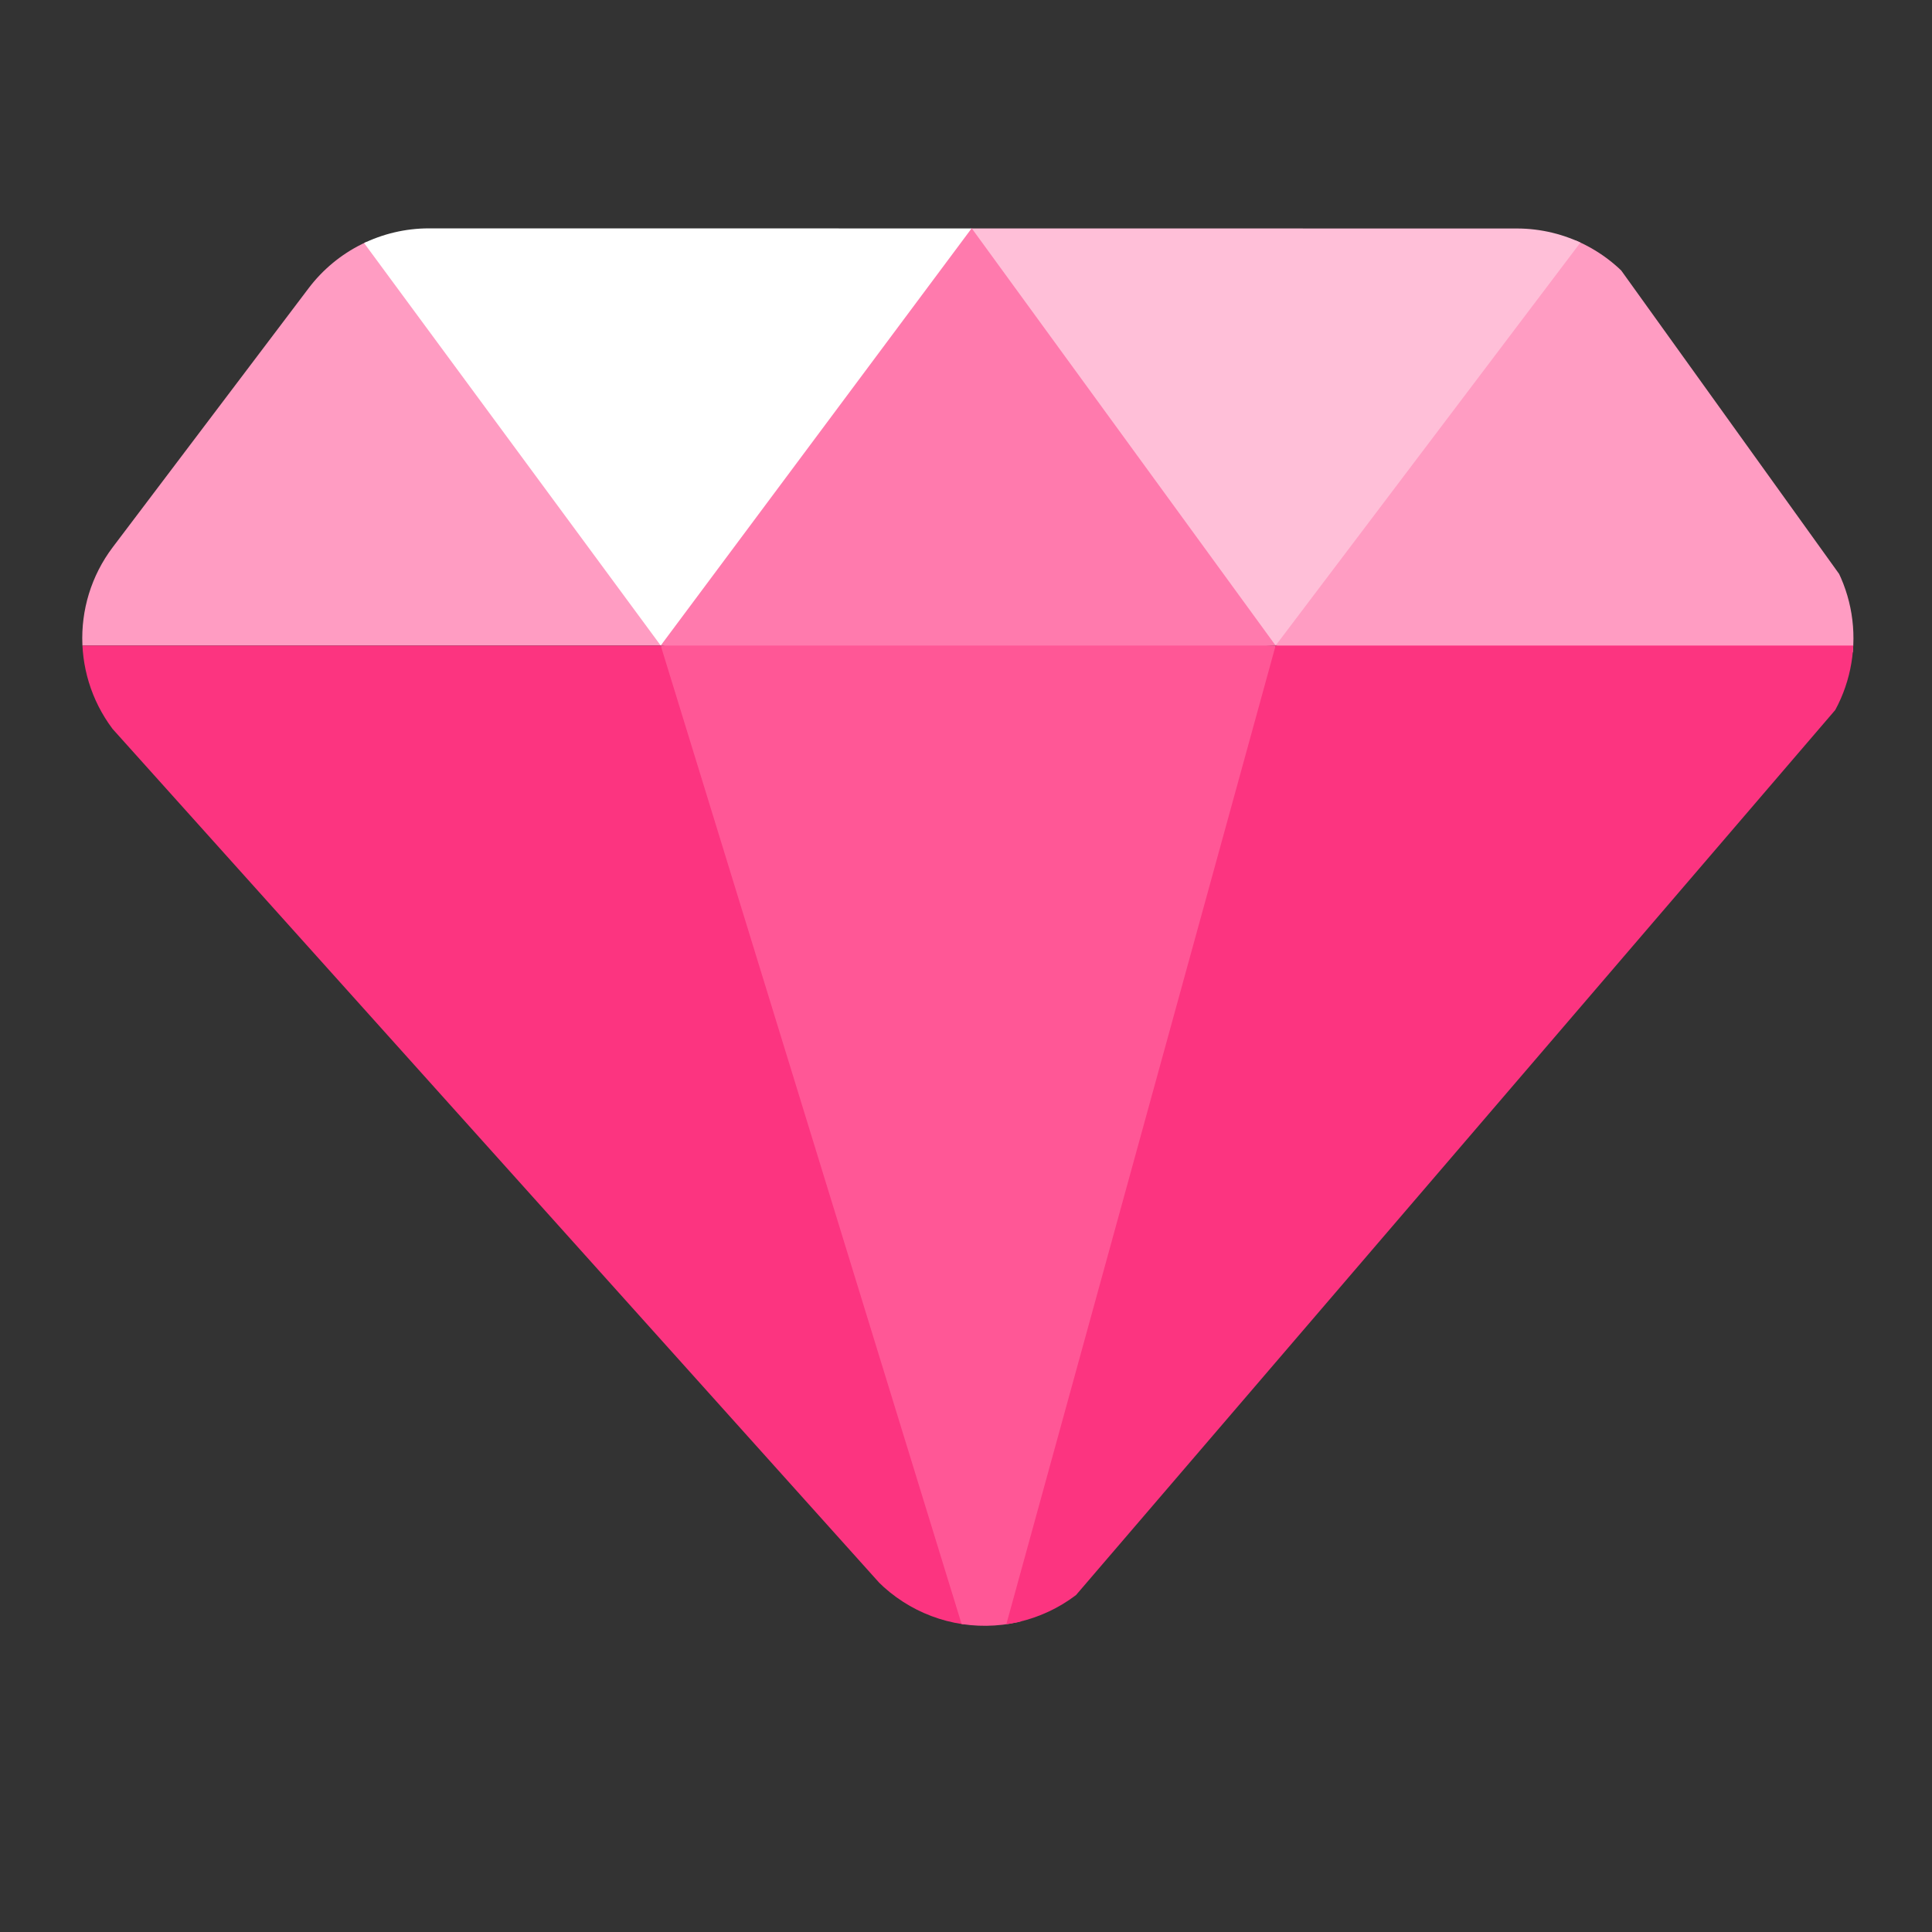 <?xml version="1.0" encoding="UTF-8" standalone="no"?>
<!DOCTYPE svg PUBLIC "-//W3C//DTD SVG 1.1//EN" "http://www.w3.org/Graphics/SVG/1.1/DTD/svg11.dtd">
<svg width="100%" height="100%" viewBox="0 0 256 256" version="1.1" xmlns="http://www.w3.org/2000/svg" xmlns:xlink="http://www.w3.org/1999/xlink" xml:space="preserve" xmlns:serif="http://www.serif.com/" style="fill-rule:evenodd;clip-rule:evenodd;stroke-linejoin:round;stroke-miterlimit:2;">
    <rect x="0" y="0" width="256" height="256" fill="#333333" stroke="none"/>
    <g id="Gem-Flat---Pink" serif:id="Gem Flat - Pink" transform="matrix(1,0,0,1,9.09495e-13,0.007)">
        <path d="M40.89,38.188C44.671,33.19 50.577,30.252 56.844,30.253C86.058,30.256 171.376,30.266 200.98,30.269C207.421,30.27 213.467,33.372 217.224,38.604C223.749,47.692 234.271,62.345 241.838,72.883C247.216,80.374 246.776,90.571 240.772,97.57C219.498,122.37 170.41,179.593 145.663,208.442C141.915,212.811 136.467,215.354 130.711,215.419C124.955,215.485 119.45,213.067 115.604,208.785C89.912,180.182 38.551,123 16.021,97.917C9.621,90.791 9.171,80.128 14.949,72.488C23.018,61.82 34.124,47.135 40.89,38.188Z" style="fill:none;fill-rule:nonzero;"/>
        <clipPath id="_clip1">
            <path d="M40.89,38.188C44.671,33.19 50.577,30.252 56.844,30.253C86.058,30.256 171.376,30.266 200.98,30.269C207.421,30.27 213.467,33.372 217.224,38.604C223.749,47.692 234.271,62.345 241.838,72.883C247.216,80.374 246.776,90.571 240.772,97.57C219.498,122.37 170.41,179.593 145.663,208.442C141.915,212.811 136.467,215.354 130.711,215.419C124.955,215.485 119.45,213.067 115.604,208.785C89.912,180.182 38.551,123 16.021,97.917C9.621,90.791 9.171,80.128 14.949,72.488C23.018,61.82 34.124,47.135 40.89,38.188Z" clip-rule="nonzero"/>
        </clipPath>
        <g clip-path="url(#_clip1)">
            <g transform="matrix(0.237,0,0,0.237,4.792,28.949)">
                <path d="M177.357,5.415L0.869,238.742L350.184,238.742C311.977,155.155 250.964,78.399 177.357,5.415Z" style="fill:rgb(255,156,194);fill-rule:nonzero;"/>
            </g>
            <g transform="matrix(0.237,0,0,0.237,4.792,28.949)">
                <path d="M523.05,5.341C432.976,68.605 385.596,149.885 349.103,238.594C453.214,258.897 575.307,244.564 692.98,238.742C660.148,149.922 613.328,67.575 523.05,5.341Z" style="fill:rgb(255,122,173);fill-rule:nonzero;"/>
            </g>
            <g transform="matrix(0.237,0,0,0.237,4.792,28.949)">
                <path d="M869.278,5.485C788.474,68.231 731.044,146.893 692.98,238.742C809.494,271.532 923.401,259.761 1036.77,238.742L869.278,5.485Z" style="fill:rgb(255,156,194);fill-rule:nonzero;"/>
            </g>
            <g transform="matrix(0.237,0,0,0.237,4.792,28.949)">
                <path d="M692.98,238.742L869.395,5.485L523.048,5.444L692.98,238.742Z" style="fill:rgb(255,191,216);fill-rule:nonzero;"/>
            </g>
            <g transform="matrix(0.237,0,0,0.237,4.792,28.949)">
                <path d="M349.184,238.742L523.038,5.448L177.285,5.485L349.184,238.742Z" style="fill:white;fill-rule:nonzero;"/>
            </g>
            <g transform="matrix(0.237,0,0,0.237,4.792,28.949)">
                <path d="M0.869,238.742L530.647,828.777C474.967,631.585 441.249,431.824 349.184,238.742L0.869,238.742Z" style="fill:rgb(252,52,128);fill-rule:nonzero;"/>
            </g>
            <g transform="matrix(0.237,0,0,0.237,4.792,28.949)">
                <path d="M349.184,238.742L530.64,828.85C614.784,642.128 708.291,458.518 692.98,238.742L349.184,238.742Z" style="fill:rgb(255,87,150);fill-rule:nonzero;"/>
            </g>
            <g transform="matrix(0.237,0,0,0.237,4.792,28.949)">
                <path d="M1036.77,238.742L530.626,828.772L692.98,238.742L1036.77,238.742Z" style="fill:rgb(252,52,128);fill-rule:nonzero;"/>
            </g>
        </g>
    </g>
</svg>
